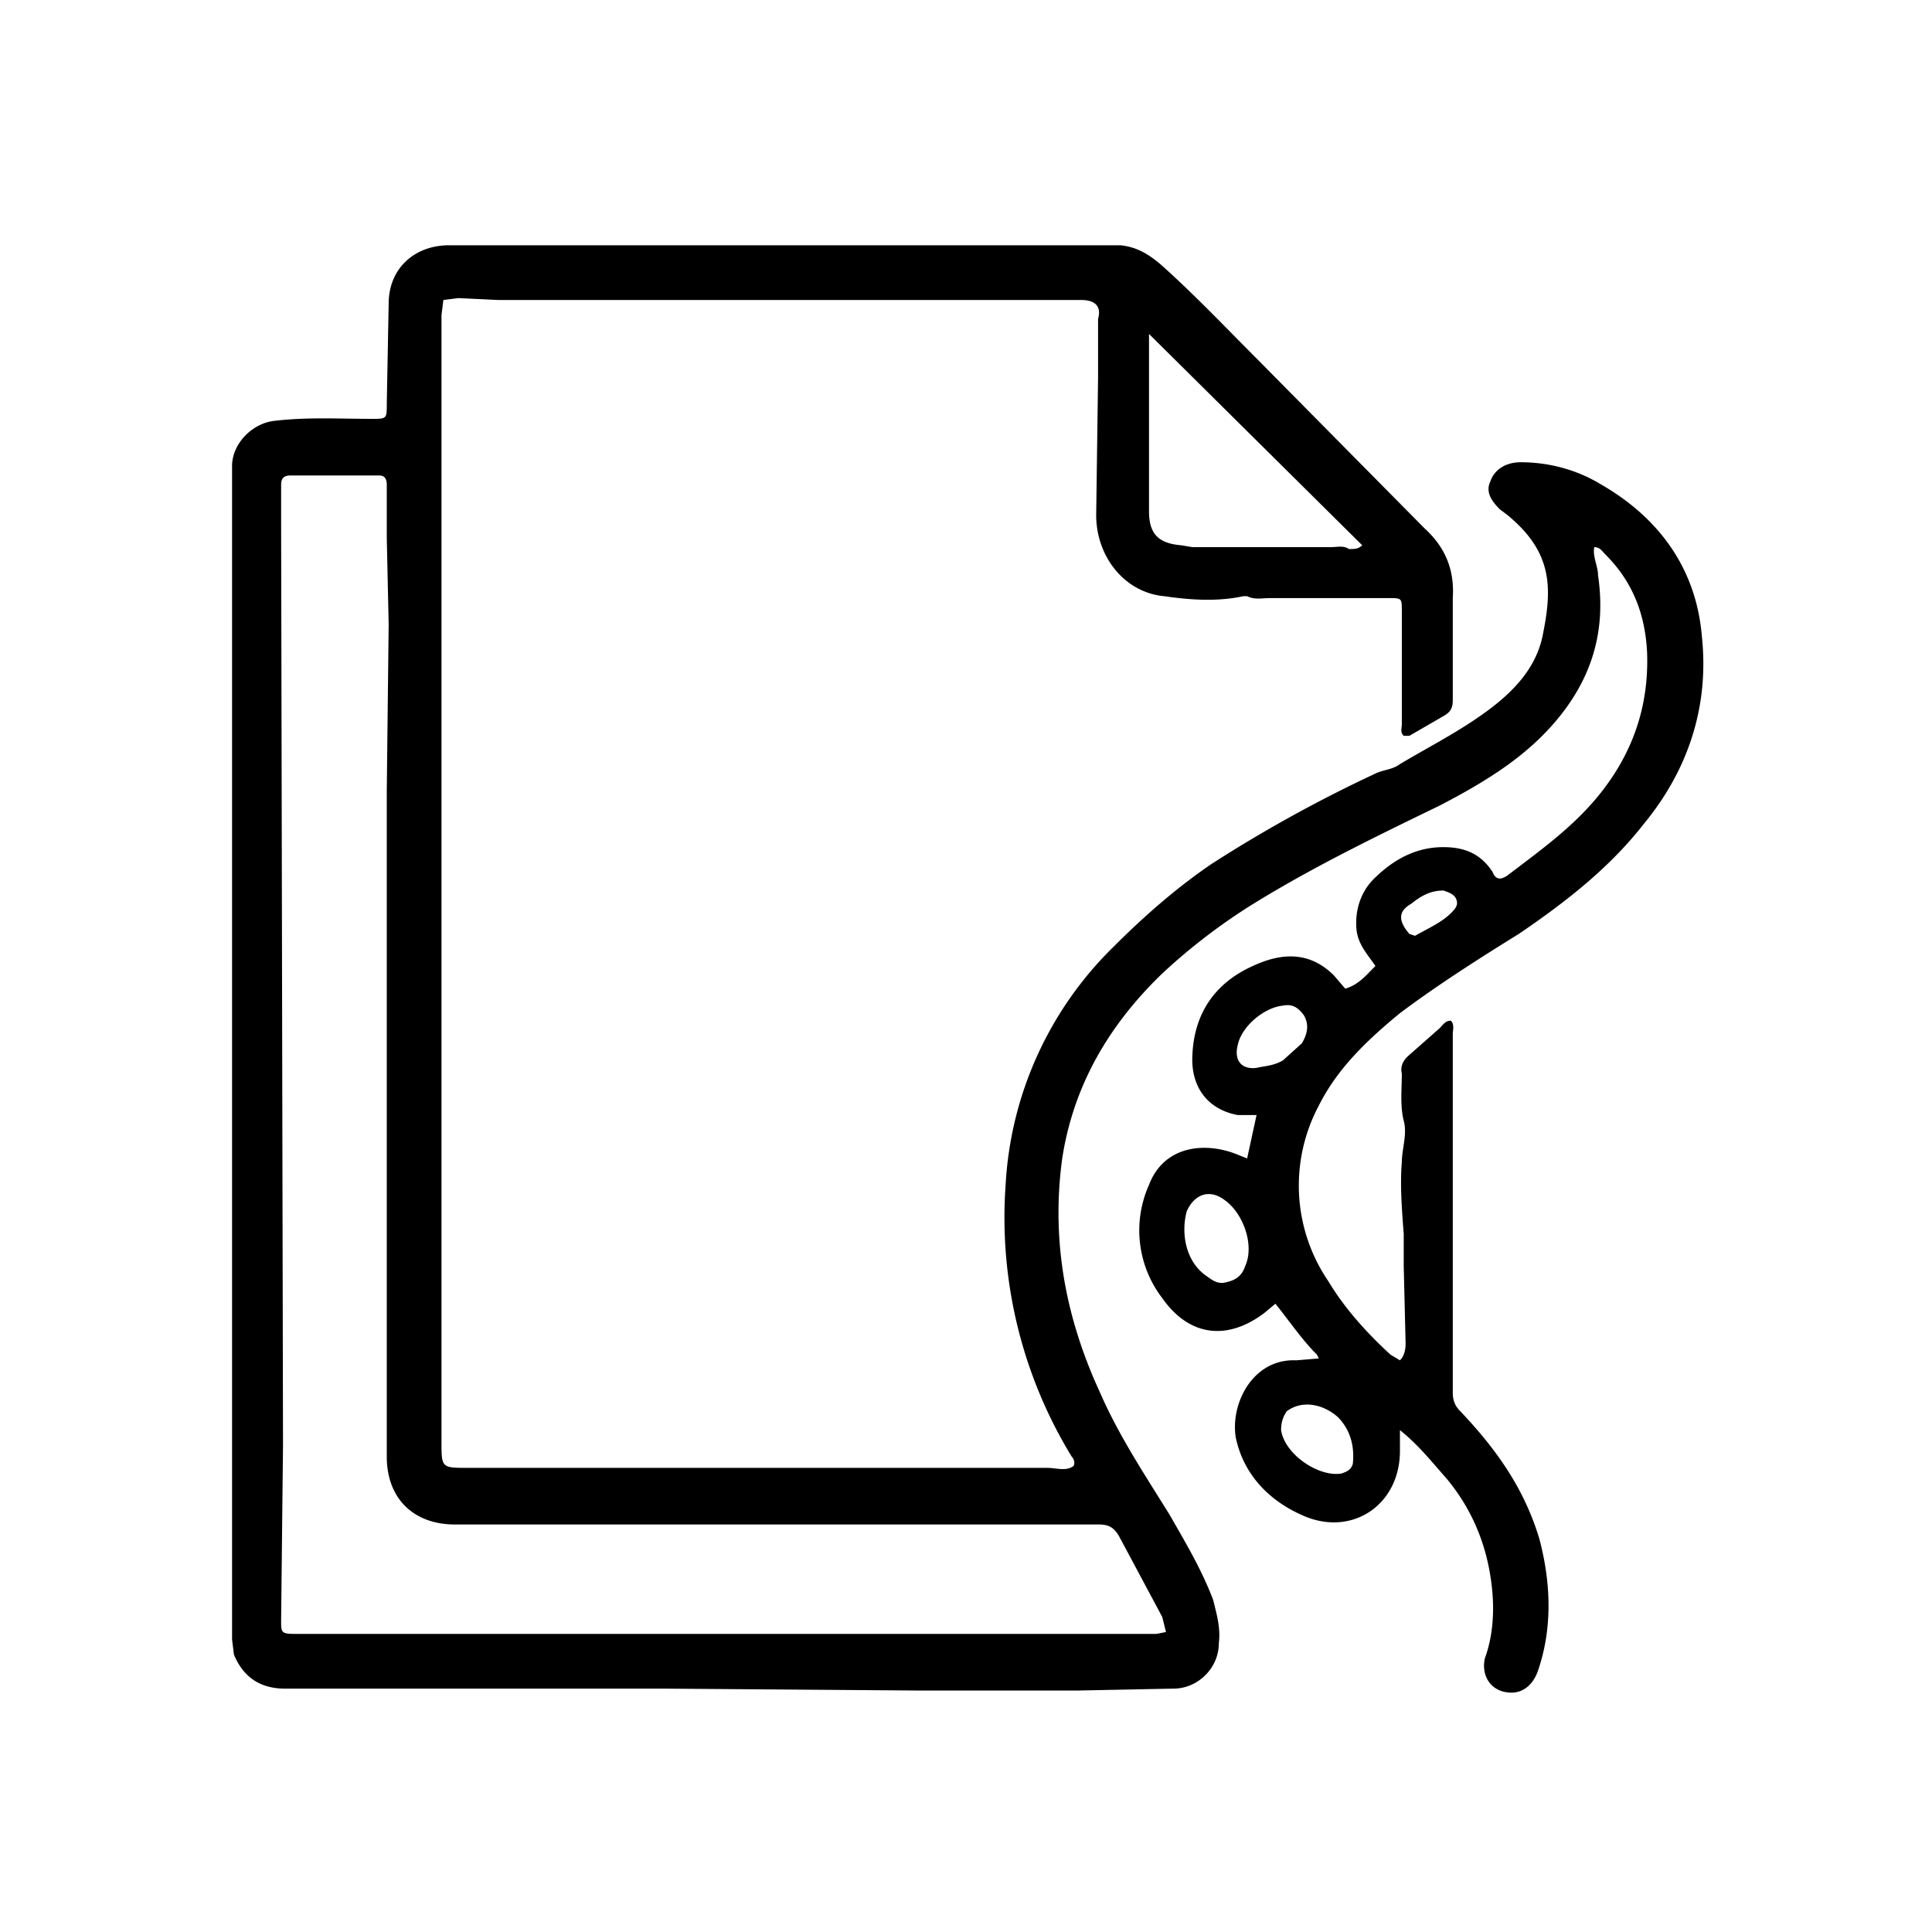 <svg xmlns="http://www.w3.org/2000/svg" xml:space="preserve" viewBox="0 0 1024 1024">
  <path d="M572 896h-87l-134-1H151c-13 0-22-6-27-18l-1-8V247c0-12 11-23 23-24 17-2 34-1 51-1 8 0 8 0 8-8l1-53c0-19 14-31 32-31h356c9 1 15 5 21 10 18 16 35 34 52 51l88 89c11 10 16 22 15 37v54c0 4-1 6-4 8l-19 11h-3c-2-2-1-4-1-6v-60c0-7 0-7-7-7h-63c-4 0-8 1-12-1h-2c-14 3-28 2-42 0-21-2-36-21-36-43l1-73v-31c2-7-2-10-9-10H264l-21-1-8 1-1 8v597c0 14 0 14 14 14h307c5 0 10 2 14-1 1-2 0-4-1-5a243 243 0 0 1-35-144 191 191 0 0 1 57-126c16-16 33-31 52-44 28-18 57-34 87-48 4-2 9-2 13-5 15-9 31-17 46-28s27-24 30-42c5-25 4-43-19-62l-4-3c-4-4-8-9-5-15 2-6 8-10 16-10 15 0 30 4 43 12 31 18 50 45 53 80 4 37-7 71-31 100-18 23-41 41-66 58-21 13-43 27-63 42-17 14-33 29-43 49a90 90 0 0 0 5 93c9 15 21 28 33 39l5 3c2-2 3-5 3-9l-1-41v-17c-1-13-2-26-1-38 0-7 3-15 1-22-2-8-1-17-1-25-1-4 1-7 3-9l17-15c2-2 3-4 6-4 2 2 1 5 1 7v190c0 4 1 7 4 10 19 20 34 41 42 68 6 23 7 47-1 70-3 8-9 12-16 11-9-1-14-9-12-18 4-11 5-23 4-35-2-23-10-43-24-60-8-9-15-18-25-26v11c0 29-26 46-52 34-18-8-31-22-35-41-3-18 9-42 32-41l12-1-1-2c-8-8-14-17-22-27l-6 5c-20 15-40 12-54-8a59 59 0 0 1-7-60c8-21 30-23 47-16l5 2 5-23h-10c-16-3-25-15-24-32 1-22 12-38 32-47 15-7 30-8 43 5l6 7c7-2 11-7 16-12-4-6-9-11-10-19-1-10 2-20 9-27 10-10 22-17 37-17 12 0 20 4 26 13 2 5 5 4 8 2 17-13 34-25 48-42 18-22 27-47 26-76-1-21-8-38-22-52-2-2-3-4-6-4-1 5 2 10 2 15 4 27-2 51-19 73s-40 36-65 49c-33 16-66 32-97 51-18 11-35 24-50 38-28 27-47 59-53 98-6 44 2 85 20 124 10 23 24 44 37 65 8 14 17 29 23 45 2 8 4 15 3 23 0 13-11 24-24 24l-50 1M205 285v-28c0-3-1-5-4-5h-47c-4 0-5 2-5 5v19l1 490-1 93c0 6 0 7 7 7h457l5-1-2-8-23-43c-3-5-6-6-11-6H241c-21 0-36-13-36-36V419l1-88-1-46m404-56v42c0 12 5 17 17 18l6 1h73c4 0 7-1 10 1 3 0 5 0 7-2L609 177v52m39 451c6-1 10-3 12-9 5-11-1-28-11-35-8-6-16-3-20 6-3 11-1 26 10 34 3 2 5 4 9 4m34 68c-2 3-3 6-3 10 2 13 20 25 32 23 3-1 5-2 6-5 1-9-1-18-8-25-8-7-19-9-27-3m-2-186 10-9c3-5 4-10 1-15-3-4-6-6-11-5-10 1-22 11-24 21-2 8 2 13 10 12 4-1 9-1 14-4m67-67 3 1c7-4 14-7 19-12 2-2 4-4 3-7s-4-4-7-5c-7 0-12 3-17 7-7 4-7 9-1 16z"/>
</svg>
